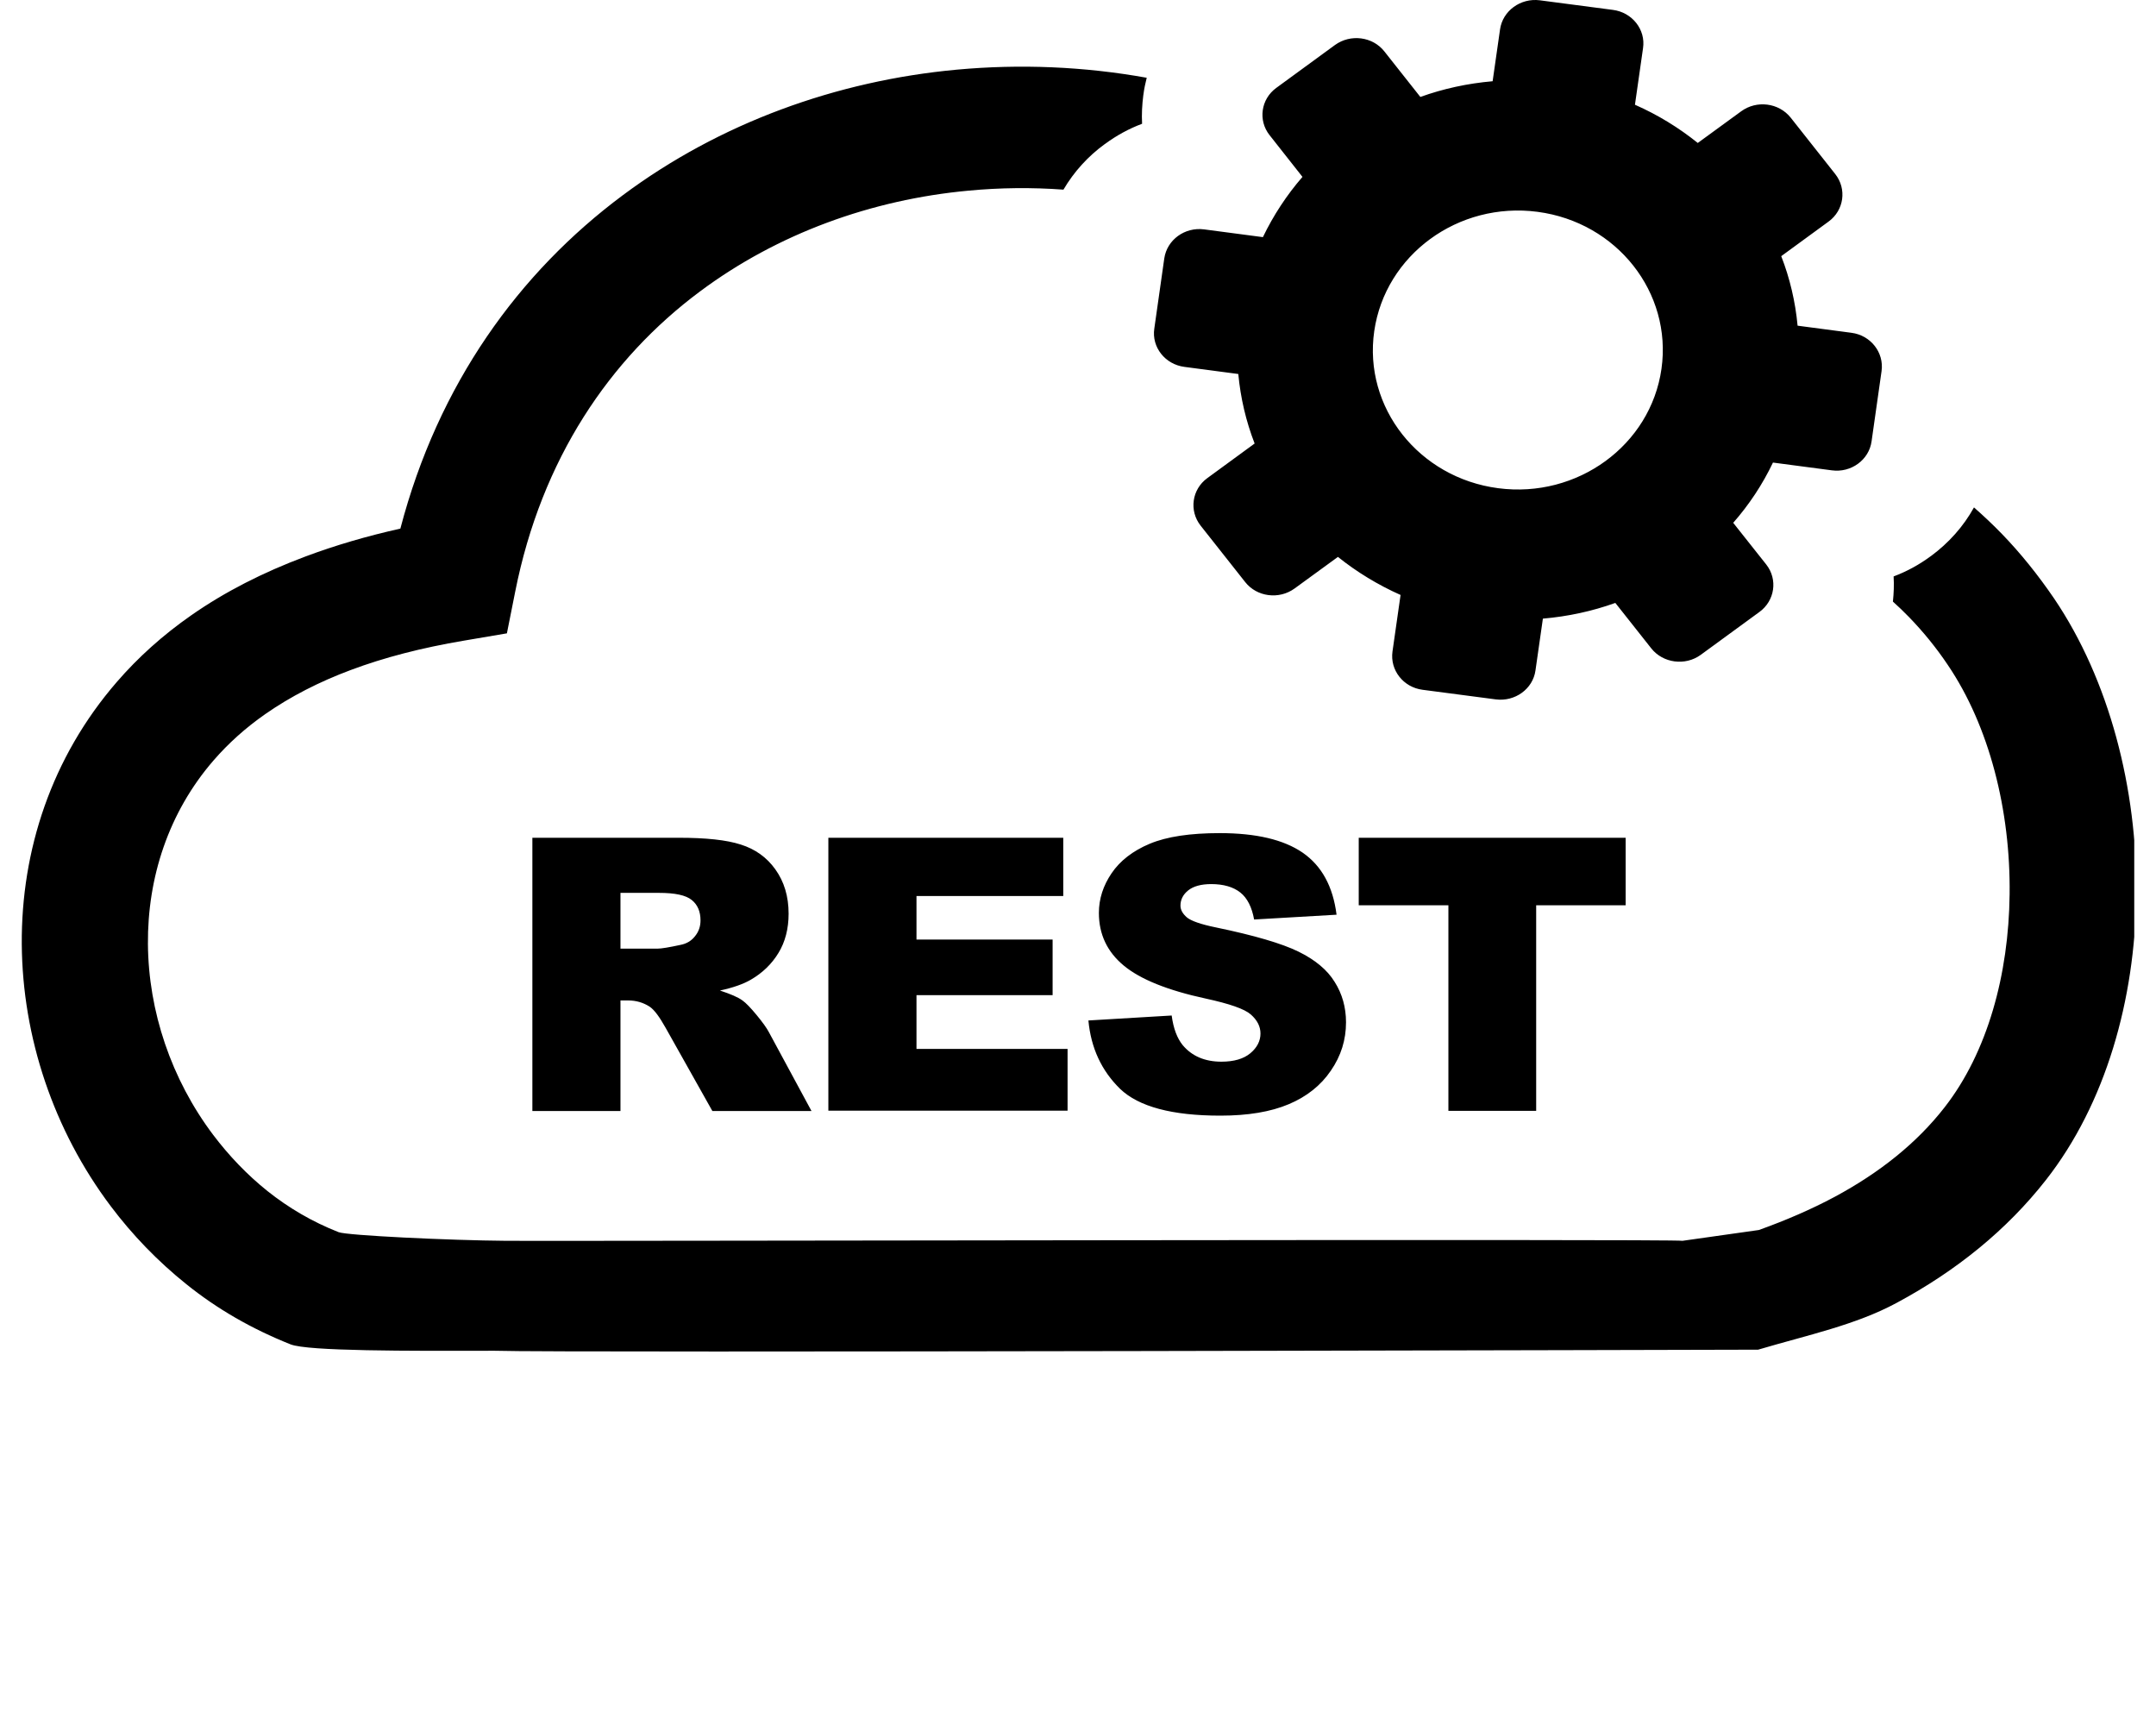 <svg width="80" height="64" viewBox="0 0 80 64" fill="none" xmlns="http://www.w3.org/2000/svg">
<g clip-path="url(#clip0_11_564)">
<path fill-rule="evenodd" clip-rule="evenodd" d="M68.099 6.459L66.445 4.365C66.005 3.812 65.181 3.708 64.606 4.131L62.997 5.304C62.295 4.739 61.516 4.26 60.666 3.886L60.966 1.786C61.069 1.098 60.564 0.459 59.849 0.367L57.135 0.011C56.42 -0.081 55.756 0.404 55.66 1.092L55.385 3.014C54.459 3.094 53.553 3.29 52.703 3.597L51.369 1.909C50.935 1.356 50.111 1.252 49.536 1.669L47.359 3.26C46.784 3.677 46.675 4.469 47.11 5.016L48.329 6.563C47.748 7.232 47.25 7.988 46.861 8.798L44.677 8.51C43.962 8.418 43.304 8.896 43.202 9.584L42.831 12.194C42.729 12.882 43.234 13.52 43.949 13.612L45.948 13.876C46.031 14.767 46.235 15.633 46.554 16.455L44.798 17.739C44.224 18.156 44.115 18.948 44.549 19.501L46.203 21.595C46.637 22.148 47.461 22.252 48.036 21.834L49.645 20.662C50.341 21.22 51.126 21.699 51.969 22.074L51.669 24.174C51.573 24.862 52.071 25.5 52.786 25.592L55.5 25.948C56.215 26.041 56.88 25.562 56.975 24.874L57.25 22.952C58.182 22.872 59.083 22.676 59.938 22.369L61.273 24.057C61.707 24.604 62.531 24.714 63.105 24.297L65.283 22.706C65.858 22.289 65.973 21.497 65.538 20.944L64.312 19.397C64.9 18.727 65.398 17.978 65.787 17.162L67.971 17.45C68.686 17.548 69.351 17.063 69.446 16.375L69.817 13.766C69.912 13.078 69.415 12.44 68.699 12.347L66.701 12.083C66.618 11.193 66.413 10.321 66.094 9.504L67.85 8.221C68.425 7.803 68.533 7.011 68.099 6.459ZM19.754 31.082V41.214V41.22H23.023V37.118H23.311C23.605 37.118 23.873 37.198 24.109 37.351C24.281 37.468 24.473 37.732 24.697 38.131L26.433 41.22H30.111L28.528 38.291C28.451 38.144 28.298 37.929 28.074 37.658C27.851 37.388 27.678 37.21 27.557 37.124C27.385 36.995 27.104 36.879 26.714 36.75C27.2 36.645 27.583 36.51 27.857 36.35C28.291 36.099 28.636 35.767 28.885 35.356C29.134 34.95 29.262 34.459 29.262 33.9C29.262 33.256 29.096 32.709 28.77 32.255C28.451 31.806 28.017 31.5 27.487 31.334C26.957 31.162 26.191 31.082 25.182 31.082H19.754ZM65.235 50.075C65.235 50.075 62.481 46.11 62.429 46.036C62.377 45.962 20.923 46.052 18.8 46.036C16.677 46.02 12.874 45.838 12.564 45.715C11.581 45.328 10.706 44.812 9.927 44.192C9.16 43.578 8.49 42.872 7.909 42.104C6.351 40.035 5.508 37.517 5.489 35.024C5.47 32.568 6.249 30.142 7.928 28.208C8.471 27.582 9.109 27.005 9.85 26.489C10.776 25.844 11.836 25.298 13.024 24.855C14.25 24.395 15.648 24.033 17.213 23.769L18.809 23.498L19.116 21.957C20.093 17.026 22.628 13.305 25.967 10.818C28.854 8.663 32.346 7.404 35.941 7.073C37.11 6.962 38.291 6.95 39.46 7.036C39.849 6.373 40.373 5.796 40.992 5.347L41.011 5.335C41.427 5.028 41.886 4.776 42.378 4.592C42.359 4.236 42.378 3.886 42.423 3.536L42.429 3.499C42.455 3.29 42.499 3.088 42.55 2.885C40.226 2.467 37.851 2.369 35.507 2.584C31.044 2.995 26.708 4.561 23.107 7.245C19.256 10.112 16.261 14.245 14.856 19.612C13.617 19.888 12.443 20.232 11.344 20.643C9.748 21.239 8.337 21.963 7.104 22.823C6.044 23.56 5.118 24.395 4.333 25.304C1.906 28.104 0.783 31.561 0.808 35.036C0.834 38.475 1.983 41.926 4.109 44.751C4.908 45.813 5.846 46.789 6.919 47.649C8.049 48.558 9.333 49.301 10.782 49.878C11.423 50.132 15.127 50.123 18.358 50.115C20.657 50.197 64.597 50.075 65.235 50.075ZM24.396 35.196H23.023V33.127H24.454C25.048 33.127 25.45 33.213 25.667 33.391C25.884 33.563 25.993 33.821 25.993 34.146C25.993 34.367 25.929 34.564 25.788 34.736C25.654 34.907 25.476 35.012 25.258 35.055C24.831 35.147 24.543 35.196 24.396 35.196ZM39.453 31.082H30.737V41.208H39.613V38.917H34.007V36.922H39.058V34.858H34.007V33.243H39.453V31.082ZM43.476 37.677L40.386 37.861C40.481 38.88 40.871 39.722 41.561 40.397C42.25 41.06 43.495 41.392 45.283 41.392C46.305 41.392 47.148 41.251 47.819 40.968C48.489 40.686 49.013 40.268 49.383 39.722C49.76 39.175 49.945 38.58 49.945 37.929C49.945 37.376 49.804 36.872 49.523 36.43C49.249 35.982 48.795 35.608 48.182 35.307C47.569 35.006 46.548 34.705 45.124 34.41C44.549 34.293 44.191 34.164 44.038 34.035C43.885 33.9 43.802 33.759 43.802 33.599C43.802 33.379 43.898 33.188 44.089 33.035C44.281 32.881 44.568 32.801 44.945 32.801C45.398 32.801 45.762 32.906 46.024 33.114C46.28 33.317 46.452 33.655 46.535 34.115L49.594 33.937C49.46 32.881 49.038 32.12 48.336 31.635C47.627 31.149 46.605 30.91 45.258 30.91C44.16 30.91 43.298 31.039 42.665 31.303C42.033 31.567 41.561 31.936 41.248 32.396C40.935 32.856 40.775 33.348 40.775 33.87C40.775 34.662 41.082 35.313 41.695 35.822C42.308 36.332 43.323 36.743 44.747 37.05C45.622 37.241 46.177 37.431 46.414 37.64C46.65 37.849 46.771 38.082 46.771 38.346C46.771 38.622 46.644 38.868 46.395 39.077C46.145 39.286 45.782 39.39 45.322 39.39C44.702 39.39 44.224 39.181 43.885 38.776C43.681 38.524 43.54 38.162 43.476 37.677ZM60.321 31.082H50.417V33.587H53.744V41.214H57.001V33.587H60.321V31.082ZM74.287 19.814C73.948 19.464 73.603 19.139 73.246 18.826C72.856 19.532 72.307 20.146 71.649 20.631L71.63 20.643C71.215 20.95 70.755 21.202 70.264 21.386C70.283 21.699 70.27 22.012 70.238 22.32C70.443 22.504 70.641 22.694 70.838 22.897C71.349 23.425 71.835 24.014 72.275 24.671C73.814 26.943 74.606 30.069 74.568 33.182C74.536 36.148 73.75 39.04 72.154 41.085C71.126 42.405 69.753 43.504 68.073 44.407C67.212 44.867 66.273 45.273 65.264 45.635L62.429 46.036L65.235 50.075C67.106 49.522 68.853 49.16 70.379 48.337C72.607 47.139 74.465 45.629 75.915 43.78C78.137 40.944 79.223 37.087 79.267 33.213C79.312 29.264 78.265 25.23 76.222 22.209C75.615 21.319 74.97 20.52 74.287 19.814ZM61.65 13.686C62.052 10.855 59.996 8.246 57.052 7.859C54.108 7.472 51.401 9.455 50.992 12.286C50.584 15.117 52.646 17.727 55.59 18.113C58.533 18.5 61.247 16.517 61.65 13.686Z" fill="black"/>
</g>
<defs>
<clipPath id="clip0_11_564">
<rect width="78.385" height="64" fill="white" transform="translate(0.808)"/>
</clipPath>
</defs>
</svg>
